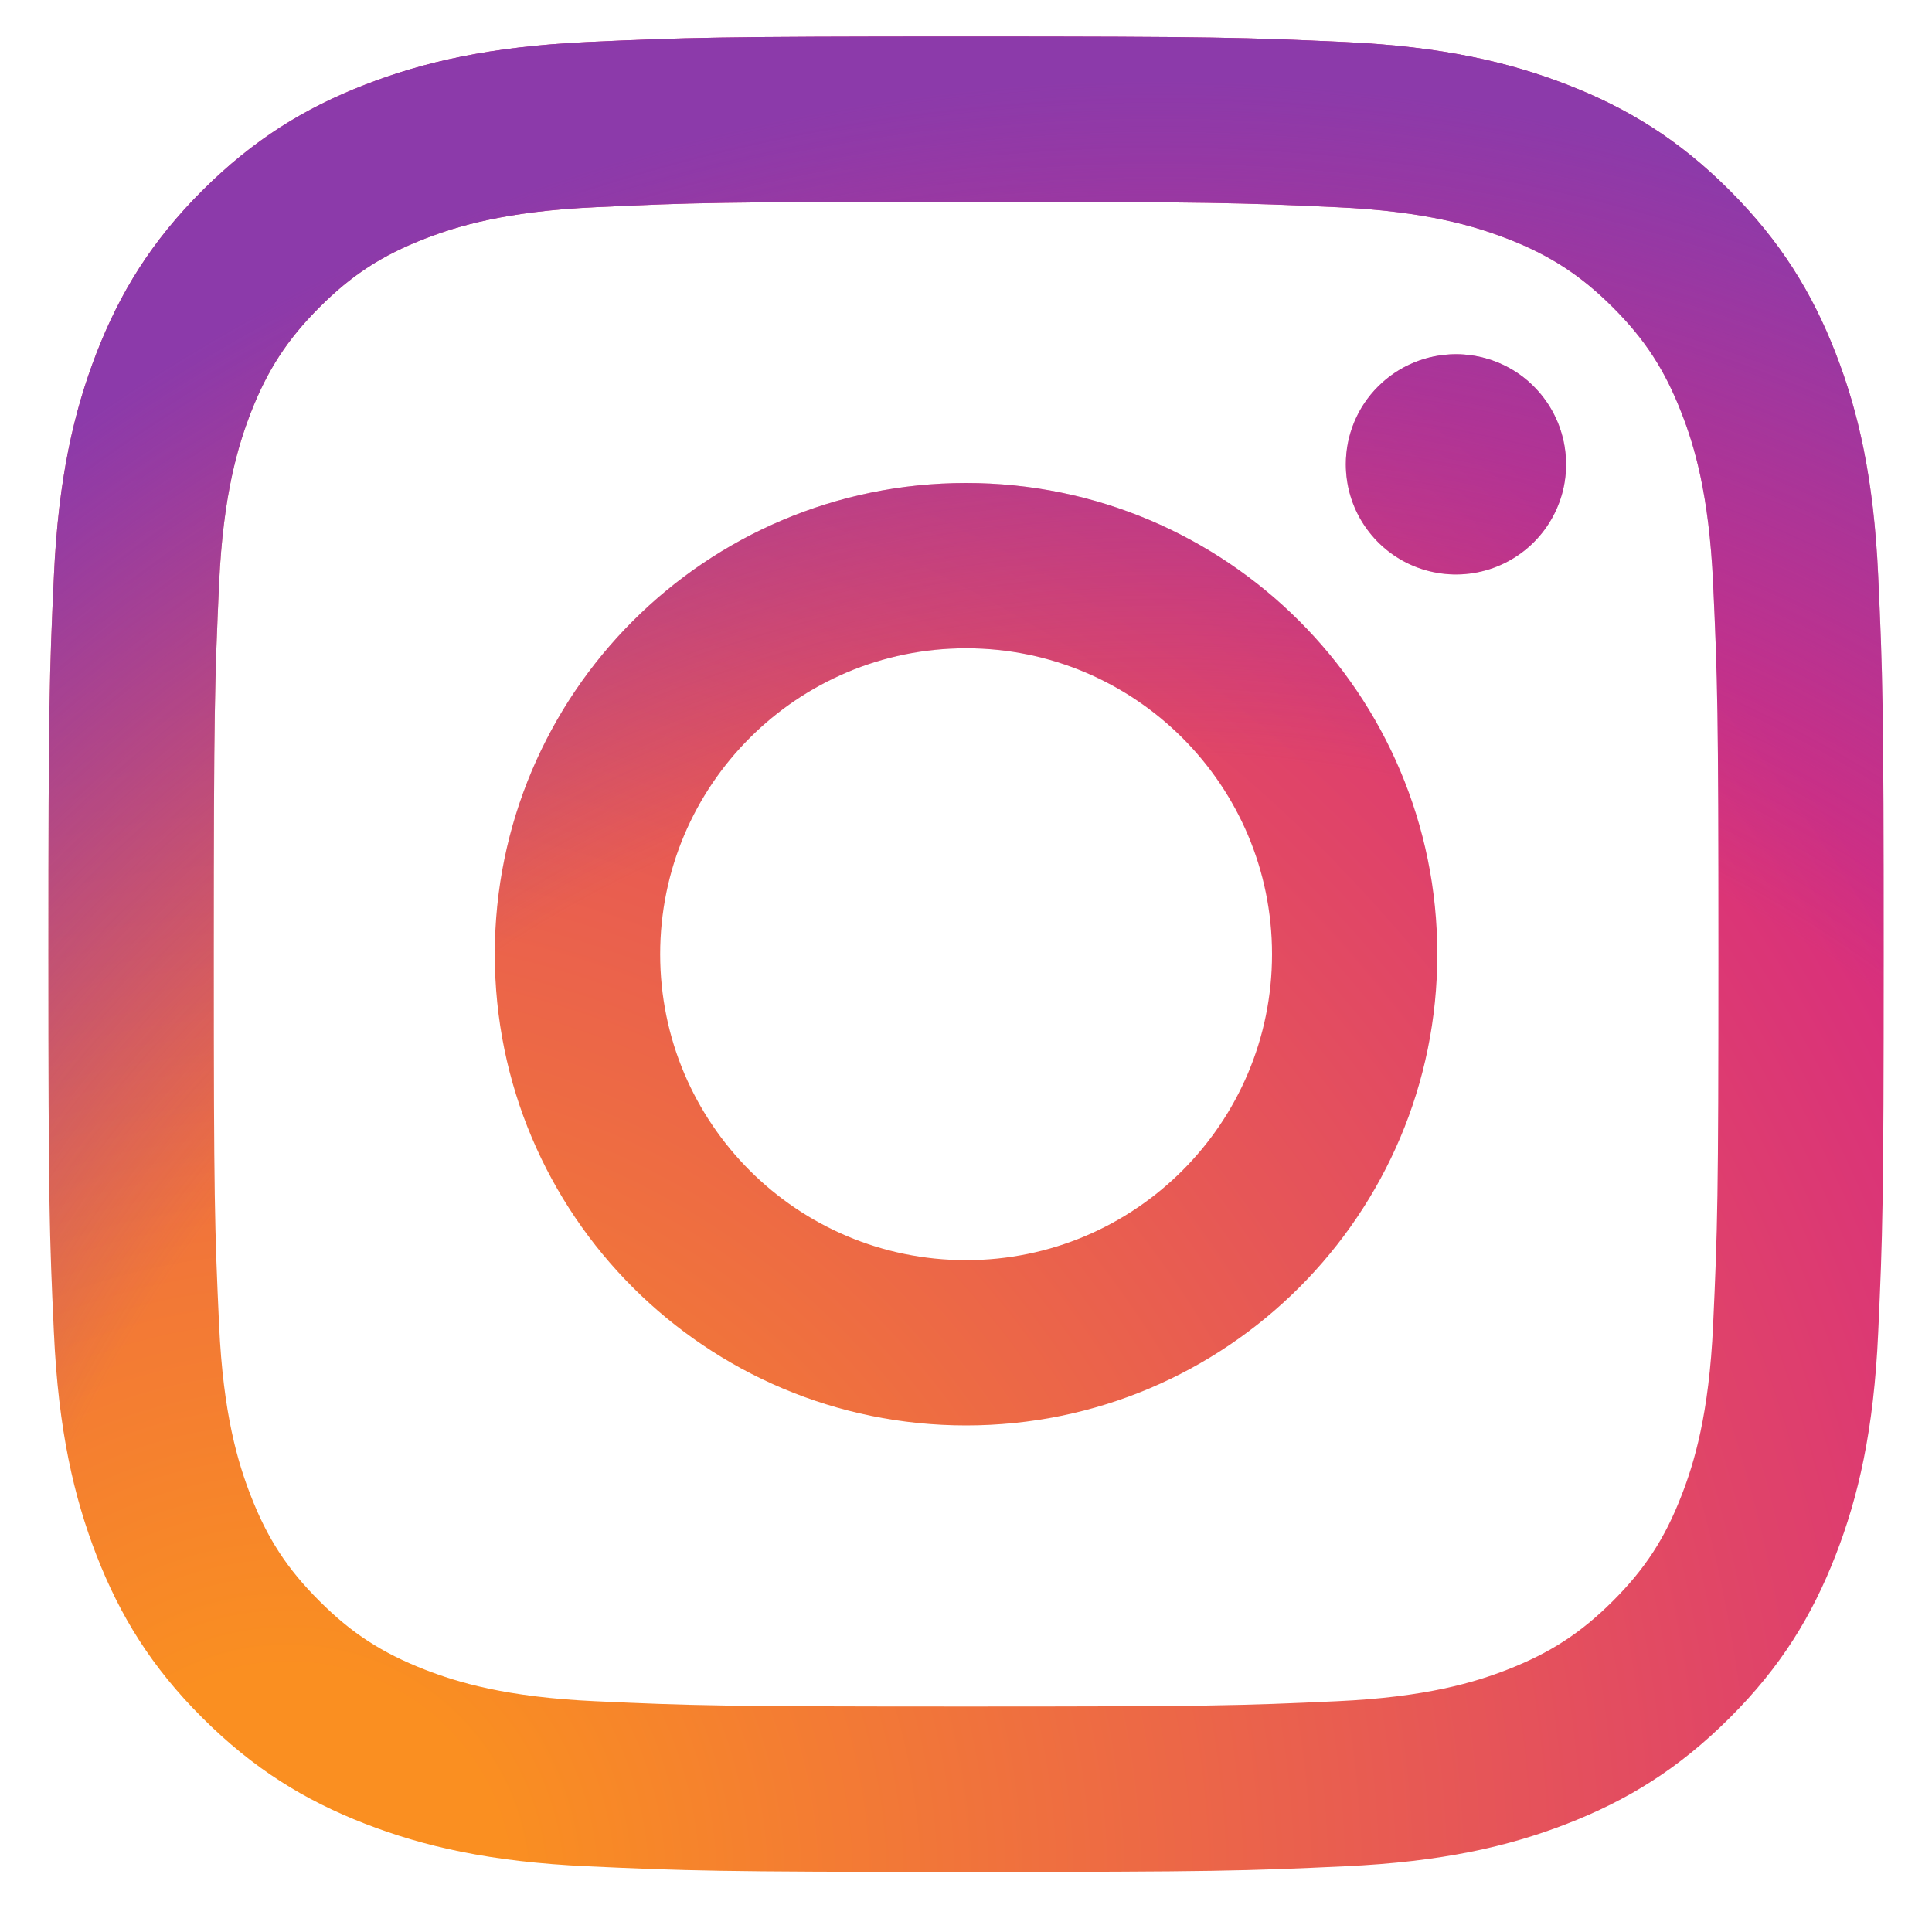 <svg width="20" height="20" viewBox="0 0 20 20" fill="none" xmlns="http://www.w3.org/2000/svg">
<g clip-path="url(#clip0_201_476)">
<path d="M6.834 9.878C6.834 8.129 8.252 6.711 10.001 6.711C11.749 6.711 13.168 8.129 13.168 9.878C13.168 11.627 11.749 13.045 10.001 13.045C8.252 13.045 6.834 11.627 6.834 9.878ZM5.122 9.878C5.122 12.572 7.306 14.756 10.001 14.756C12.695 14.756 14.879 12.572 14.879 9.878C14.879 7.184 12.695 5 10.001 5C7.306 5 5.122 7.184 5.122 9.878ZM13.932 4.806C13.932 5.032 13.998 5.252 14.124 5.44C14.249 5.627 14.427 5.774 14.635 5.86C14.843 5.946 15.073 5.969 15.294 5.925C15.515 5.881 15.718 5.773 15.878 5.613C16.037 5.454 16.146 5.251 16.19 5.03C16.234 4.809 16.211 4.579 16.125 4.371C16.039 4.163 15.893 3.985 15.706 3.859C15.518 3.734 15.298 3.667 15.072 3.667H15.072C14.77 3.667 14.48 3.787 14.266 4.001C14.052 4.214 13.932 4.504 13.932 4.806ZM6.163 17.611C5.236 17.569 4.733 17.414 4.398 17.284C3.955 17.111 3.638 16.906 3.306 16.573C2.973 16.241 2.767 15.925 2.595 15.481C2.465 15.147 2.31 14.643 2.268 13.717C2.222 12.716 2.213 12.415 2.213 9.878C2.213 7.341 2.223 7.041 2.268 6.039C2.31 5.113 2.466 4.61 2.595 4.275C2.768 3.831 2.973 3.515 3.306 3.182C3.638 2.849 3.954 2.643 4.398 2.471C4.733 2.341 5.236 2.187 6.163 2.145C7.164 2.098 7.465 2.089 10.001 2.089C12.536 2.089 12.838 2.099 13.84 2.145C14.766 2.187 15.268 2.342 15.604 2.471C16.047 2.643 16.364 2.85 16.697 3.182C17.029 3.514 17.235 3.831 17.407 4.275C17.538 4.609 17.692 5.113 17.734 6.039C17.78 7.041 17.789 7.341 17.789 9.878C17.789 12.415 17.78 12.715 17.734 13.717C17.692 14.643 17.537 15.147 17.407 15.481C17.235 15.925 17.029 16.241 16.697 16.573C16.364 16.905 16.047 17.111 15.604 17.284C15.27 17.414 14.766 17.569 13.84 17.611C12.838 17.657 12.537 17.666 10.001 17.666C7.464 17.666 7.164 17.657 6.163 17.611ZM6.084 0.435C5.073 0.482 4.381 0.642 3.778 0.877C3.153 1.119 2.624 1.445 2.095 1.972C1.566 2.5 1.242 3.03 0.999 3.655C0.765 4.259 0.604 4.95 0.558 5.961C0.511 6.974 0.501 7.298 0.501 9.878C0.501 12.458 0.511 12.782 0.558 13.795C0.604 14.806 0.765 15.497 0.999 16.101C1.242 16.725 1.566 17.256 2.095 17.783C2.624 18.311 3.153 18.636 3.778 18.879C4.383 19.114 5.073 19.274 6.084 19.32C7.097 19.366 7.421 19.378 10.001 19.378C12.58 19.378 12.904 19.367 13.917 19.32C14.929 19.274 15.619 19.114 16.223 18.879C16.848 18.636 17.377 18.311 17.906 17.783C18.435 17.256 18.759 16.725 19.002 16.101C19.237 15.497 19.398 14.806 19.443 13.795C19.489 12.781 19.5 12.458 19.5 9.878C19.5 7.298 19.489 6.974 19.443 5.961C19.397 4.95 19.237 4.259 19.002 3.655C18.759 3.031 18.434 2.501 17.906 1.972C17.378 1.444 16.848 1.119 16.224 0.877C15.619 0.642 14.928 0.481 13.918 0.435C12.905 0.389 12.581 0.378 10.001 0.378C7.421 0.378 7.097 0.389 6.084 0.435Z" fill="url(#paint0_radial_201_476)"/>
<path d="M6.834 9.878C6.834 8.129 8.252 6.711 10.001 6.711C11.749 6.711 13.168 8.129 13.168 9.878C13.168 11.627 11.749 13.045 10.001 13.045C8.252 13.045 6.834 11.627 6.834 9.878ZM5.122 9.878C5.122 12.572 7.306 14.756 10.001 14.756C12.695 14.756 14.879 12.572 14.879 9.878C14.879 7.184 12.695 5 10.001 5C7.306 5 5.122 7.184 5.122 9.878ZM13.932 4.806C13.932 5.032 13.998 5.252 14.124 5.44C14.249 5.627 14.427 5.774 14.635 5.86C14.843 5.946 15.073 5.969 15.294 5.925C15.515 5.881 15.718 5.773 15.878 5.613C16.037 5.454 16.146 5.251 16.19 5.03C16.234 4.809 16.211 4.579 16.125 4.371C16.039 4.163 15.893 3.985 15.706 3.859C15.518 3.734 15.298 3.667 15.072 3.667H15.072C14.77 3.667 14.48 3.787 14.266 4.001C14.052 4.214 13.932 4.504 13.932 4.806ZM6.163 17.611C5.236 17.569 4.733 17.414 4.398 17.284C3.955 17.111 3.638 16.906 3.306 16.573C2.973 16.241 2.767 15.925 2.595 15.481C2.465 15.147 2.31 14.643 2.268 13.717C2.222 12.716 2.213 12.415 2.213 9.878C2.213 7.341 2.223 7.041 2.268 6.039C2.31 5.113 2.466 4.61 2.595 4.275C2.768 3.831 2.973 3.515 3.306 3.182C3.638 2.849 3.954 2.643 4.398 2.471C4.733 2.341 5.236 2.187 6.163 2.145C7.164 2.098 7.465 2.089 10.001 2.089C12.536 2.089 12.838 2.099 13.84 2.145C14.766 2.187 15.268 2.342 15.604 2.471C16.047 2.643 16.364 2.85 16.697 3.182C17.029 3.514 17.235 3.831 17.407 4.275C17.538 4.609 17.692 5.113 17.734 6.039C17.78 7.041 17.789 7.341 17.789 9.878C17.789 12.415 17.78 12.715 17.734 13.717C17.692 14.643 17.537 15.147 17.407 15.481C17.235 15.925 17.029 16.241 16.697 16.573C16.364 16.905 16.047 17.111 15.604 17.284C15.27 17.414 14.766 17.569 13.84 17.611C12.838 17.657 12.537 17.666 10.001 17.666C7.464 17.666 7.164 17.657 6.163 17.611ZM6.084 0.435C5.073 0.482 4.381 0.642 3.778 0.877C3.153 1.119 2.624 1.445 2.095 1.972C1.566 2.5 1.242 3.03 0.999 3.655C0.765 4.259 0.604 4.95 0.558 5.961C0.511 6.974 0.501 7.298 0.501 9.878C0.501 12.458 0.511 12.782 0.558 13.795C0.604 14.806 0.765 15.497 0.999 16.101C1.242 16.725 1.566 17.256 2.095 17.783C2.624 18.311 3.153 18.636 3.778 18.879C4.383 19.114 5.073 19.274 6.084 19.32C7.097 19.366 7.421 19.378 10.001 19.378C12.58 19.378 12.904 19.367 13.917 19.32C14.929 19.274 15.619 19.114 16.223 18.879C16.848 18.636 17.377 18.311 17.906 17.783C18.435 17.256 18.759 16.725 19.002 16.101C19.237 15.497 19.398 14.806 19.443 13.795C19.489 12.781 19.5 12.458 19.5 9.878C19.5 7.298 19.489 6.974 19.443 5.961C19.397 4.95 19.237 4.259 19.002 3.655C18.759 3.031 18.434 2.501 17.906 1.972C17.378 1.444 16.848 1.119 16.224 0.877C15.619 0.642 14.928 0.481 13.918 0.435C12.905 0.389 12.581 0.378 10.001 0.378C7.421 0.378 7.097 0.389 6.084 0.435Z" fill="url(#paint1_radial_201_476)"/>
</g>
<defs>
<radialGradient id="paint0_radial_201_476" cx="0" cy="0" r="1" gradientUnits="userSpaceOnUse" gradientTransform="translate(3.025 19.468) scale(24.803 24.803)">
<stop offset="0.09" stop-color="#FA8F21"/>
<stop offset="0.78" stop-color="#D82D7E"/>
</radialGradient>
<radialGradient id="paint1_radial_201_476" cx="0" cy="0" r="1" gradientUnits="userSpaceOnUse" gradientTransform="translate(12.023 20.319) scale(19.548 19.548)">
<stop offset="0.64" stop-color="#8C3AAA" stop-opacity="0"/>
<stop offset="1" stop-color="#8C3AAA"/>
</radialGradient>
<clipPath id="clip0_201_476">
<rect width="19" height="19" fill="white" transform="translate(0.5 0.378)"/>
</clipPath>
</defs>
</svg>
